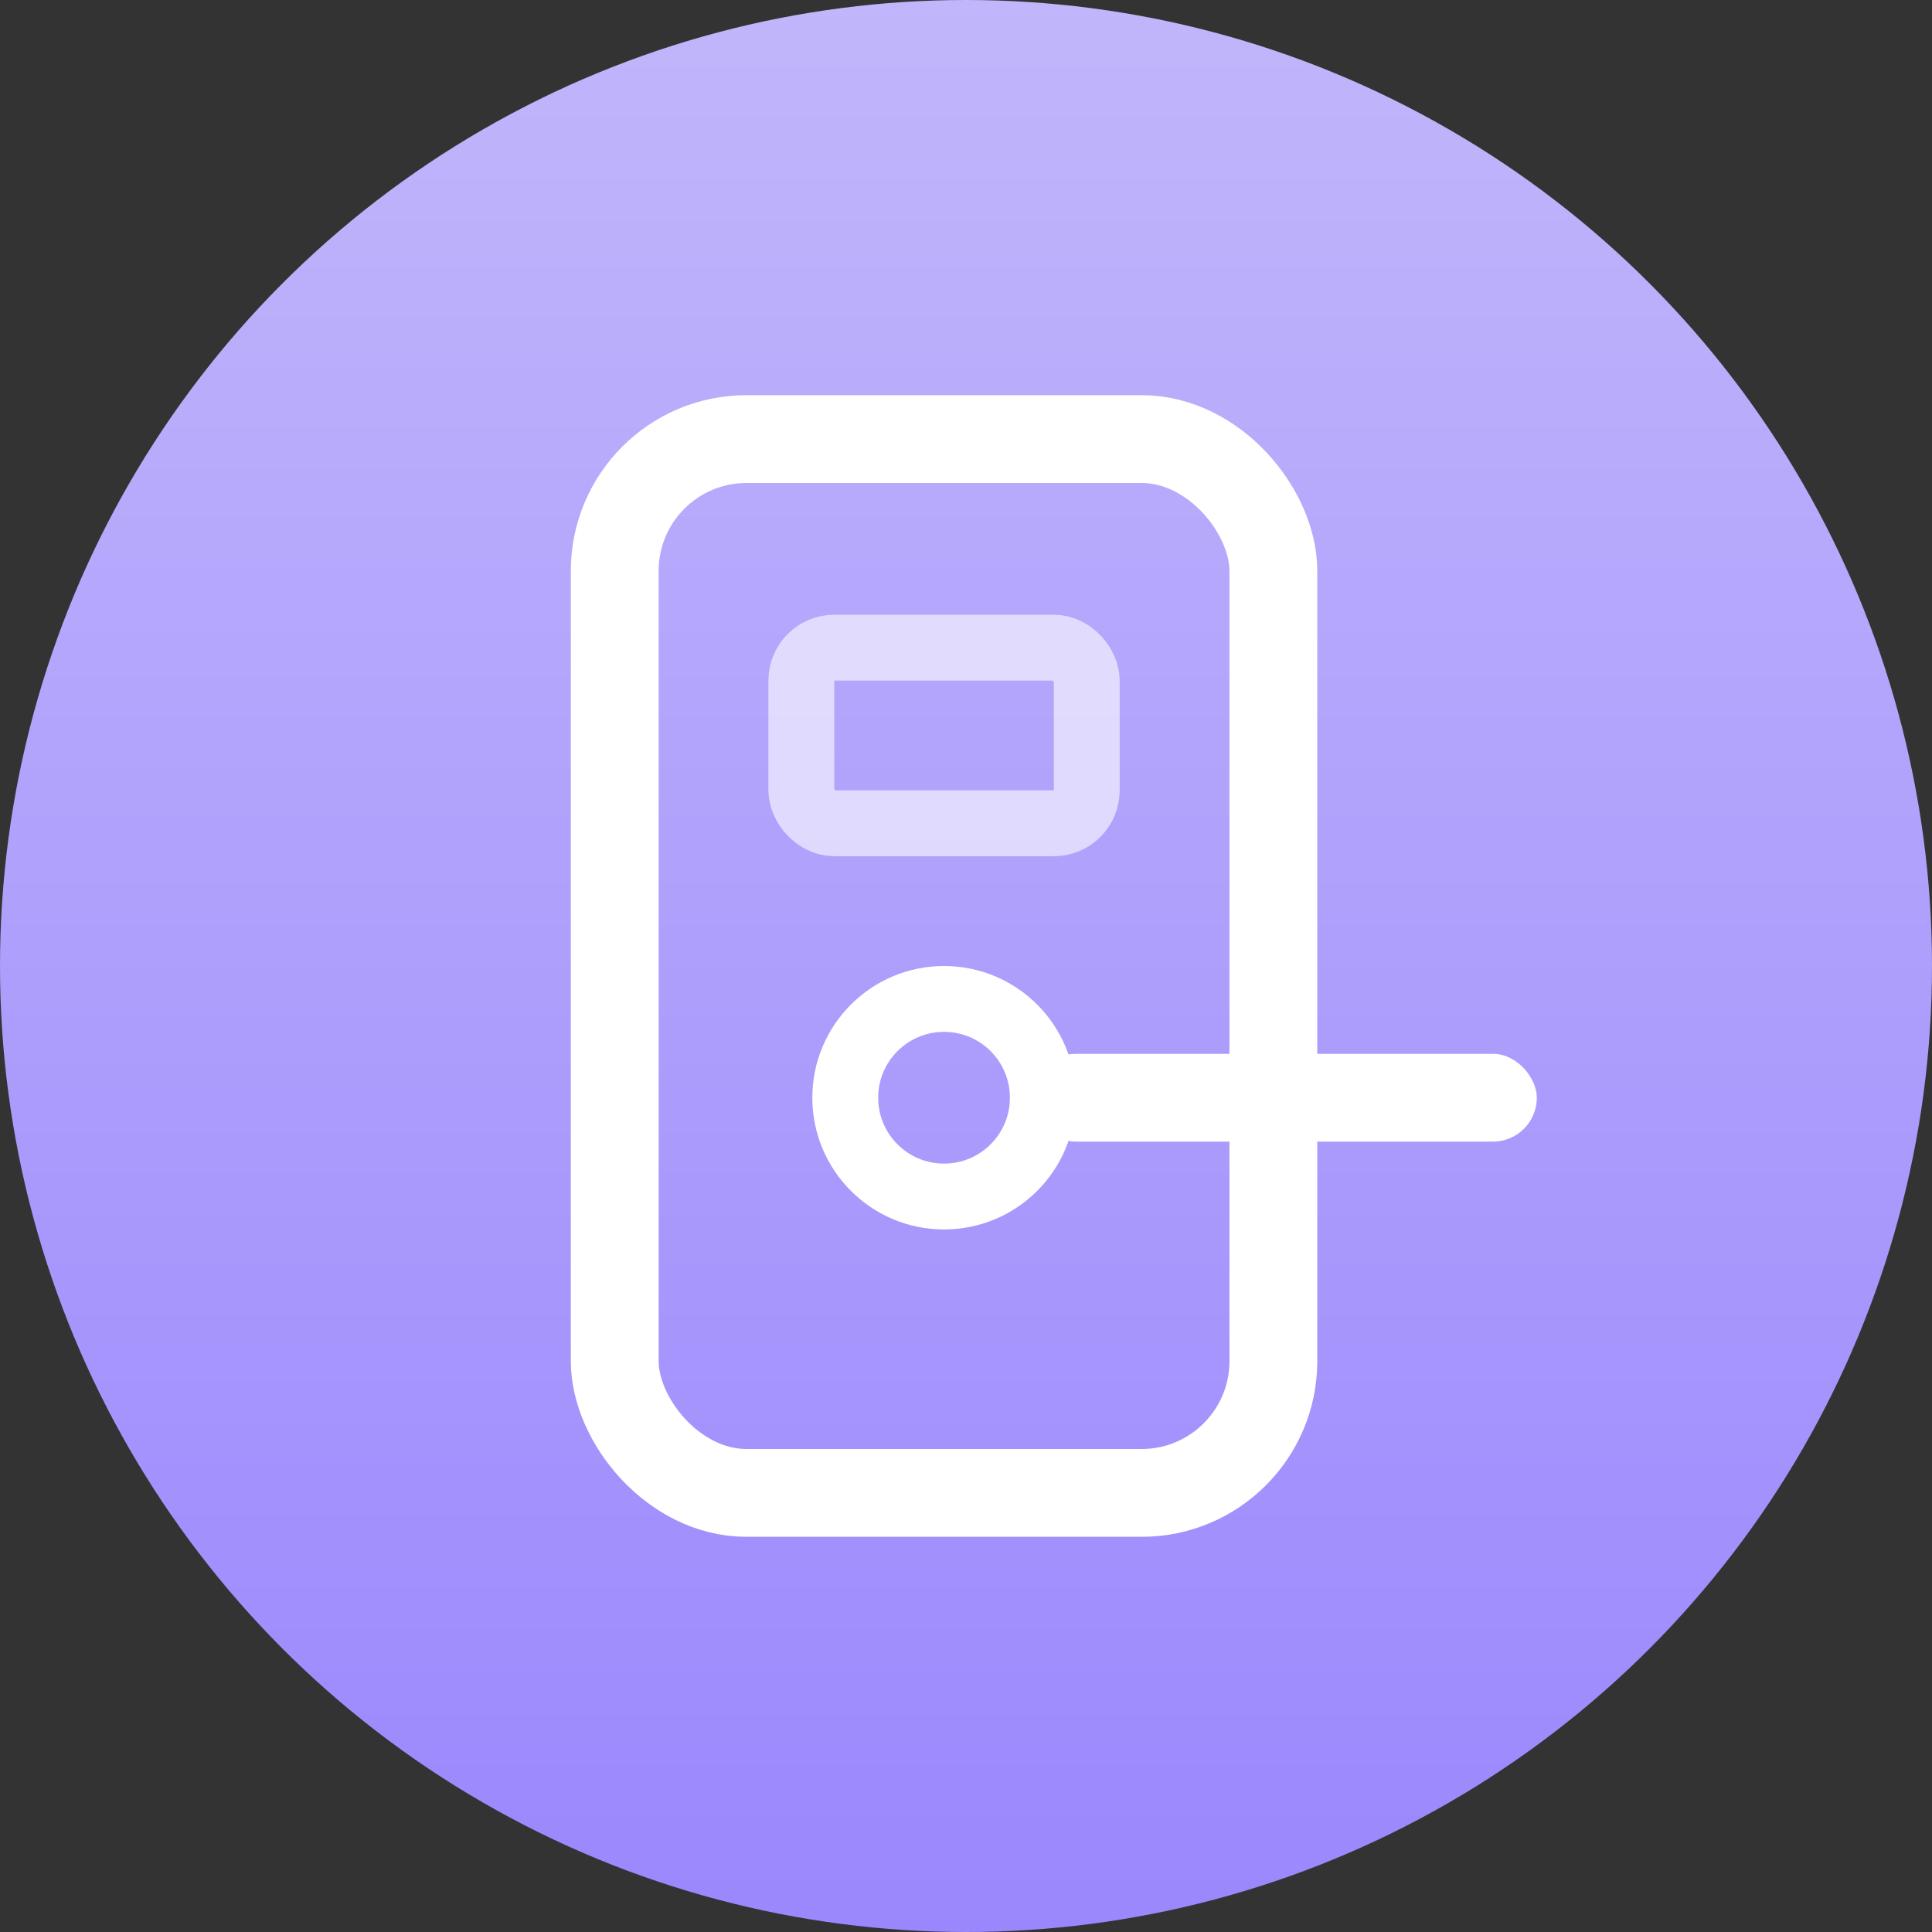 <svg xmlns="http://www.w3.org/2000/svg" xmlns:xlink="http://www.w3.org/1999/xlink" width="88" height="88" viewBox="0 0 88 88">
  <rect x="0" y="0" width="88" height="88" fill="#333333" stroke="none"/>
  <defs>
    <linearGradient id="linear-gradient" x1="0.5" x2="0.5" y2="1" gradientUnits="objectBoundingBox">
      <stop offset="0" stop-color="#c1b6fb"/>
      <stop offset="1" stop-color="#9a87fd"/>
    </linearGradient>
  </defs>
  <g id="门锁" transform="translate(-469 -702)">
    <circle id="椭圆_10" data-name="椭圆 10" cx="44" cy="44" r="44" transform="translate(469 702)" fill="url(#linear-gradient)"/>
    <g id="组_29072" data-name="组 29072" transform="translate(0 -1)">
      <g id="矩形_24850" data-name="矩形 24850" transform="translate(499 725)" fill="none" stroke="#fff" stroke-width="4">
        <rect width="26" height="44" rx="4" stroke="none"/>
        <rect x="-2" y="-2" width="30" height="48" rx="6" fill="none"/>
      </g>
      <g id="矩形_24851" data-name="矩形 24851" transform="translate(504 731)" fill="none" stroke="#fff" stroke-width="3" opacity="0.6">
        <rect width="16" height="11" rx="3" stroke="none"/>
        <rect x="1.5" y="1.5" width="13" height="8" rx="1.5" fill="none"/>
      </g>
      <g id="椭圆_158" data-name="椭圆 158" transform="translate(506 747)" fill="none" stroke="#fff" stroke-width="3">
        <circle cx="6" cy="6" r="6" stroke="none"/>
        <circle cx="6" cy="6" r="4.5" fill="none"/>
      </g>
      <rect id="矩形_24852" data-name="矩形 24852" width="23" height="4" rx="2" transform="translate(516 751)" fill="#fff"/>
    </g>
  </g>
</svg>
